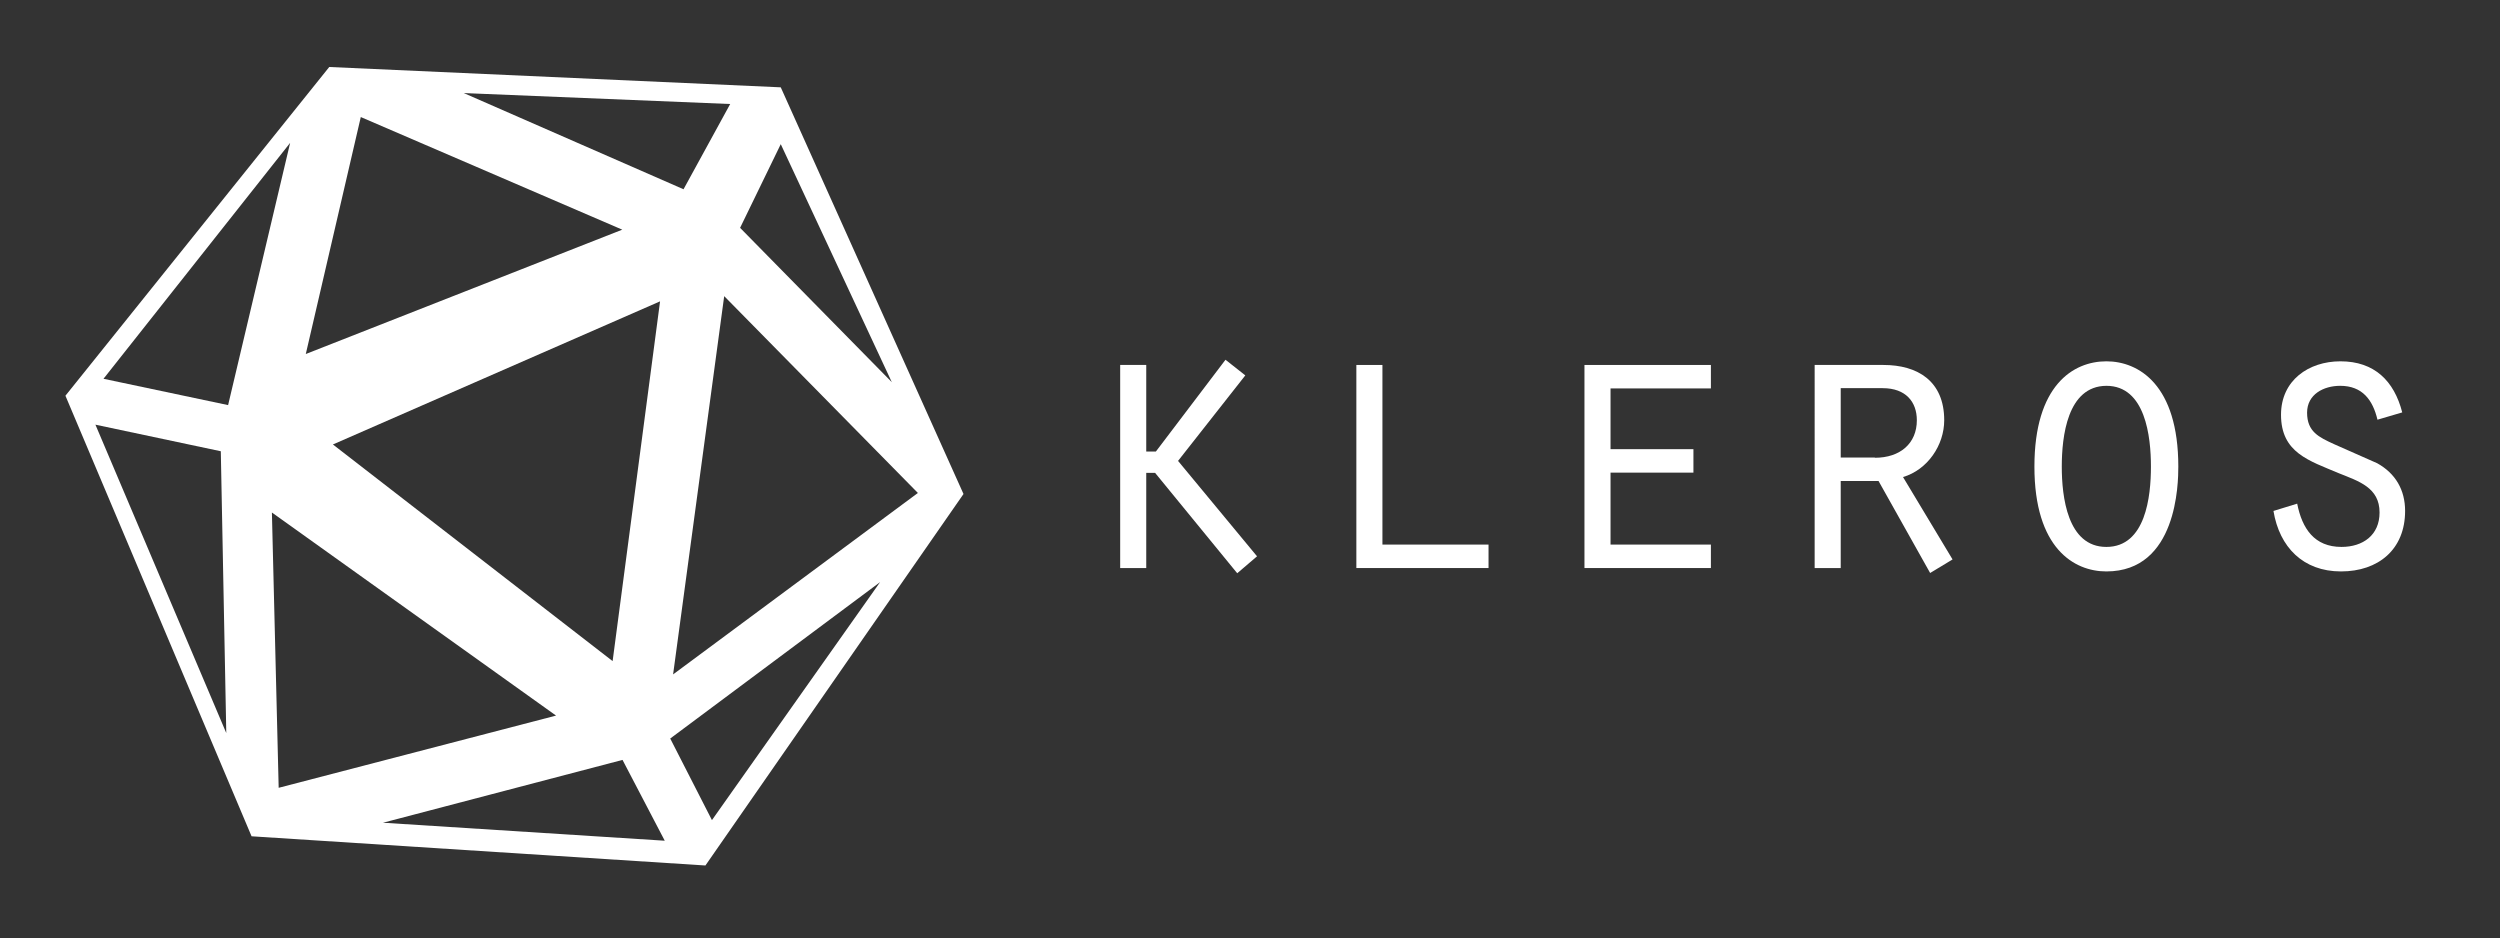 <?xml version="1.0" encoding="utf-8"?>
<!-- Generator: Adobe Illustrator 23.0.3, SVG Export Plug-In . SVG Version: 6.00 Build 0)  -->
<svg version="1.1" id="Calque_1" xmlns="http://www.w3.org/2000/svg" xmlns:xlink="http://www.w3.org/1999/xlink" x="0px" y="0px"
	 viewBox="0 0 959 360" style="enable-background:new 0 0 959 360;" xml:space="preserve">
<rect x="0" y="0" width="959" height="360" fill="#333333" stroke="none"/>
<style type="text/css">
	.st0{fill-rule:evenodd;clip-rule:evenodd;fill:#FFFFFF;}
	.st1{fill:#FFFFFF;}
</style>
<title>kleros-logo-fullwhite</title>
<desc>Created with Sketch.</desc>
<g id="kleros-logo-fullwhite">
	<path id="Combined-Shape" class="st0" d="M126.3,25.7l173.2,7.8l70.1,156L270.6,332L96.5,320.8l-71.4-169L126.3,25.7z M253.2,115.6
		l-125.5,54.9L235,253.6L253.2,115.6z M238.7,88.1L138.4,44.9l-21.1,90.9L238.7,88.1z M213.3,274.5l-109-77.9l2.6,105.6L213.3,274.5
		z M352.1,189.1l-74.3-75.5l-19.6,145.1L352.1,189.1z M238.8,291.5l-91.9,24.1l108.1,6.9L238.8,291.5z M337.6,223.3l-80.5,60
		l16,31.3L337.6,223.3z M299.5,55.3l-15.6,32.1l58.2,59.2L299.5,55.3z M280.1,39.9l-102.2-4.2l84.3,36.9L280.1,39.9z M111.3,54.8
		l-71.6,90.5l47.8,10.1L111.3,54.8z M84.7,173.1l-48.1-10.2l50.2,118.3L84.7,173.1z"/>
	<g id="kleros-logo" transform="translate(36, 35)">
		<g id="Group">
		</g>
		<g transform="translate(393, 103)">
			<polygon id="Path" class="st0" points="10.7,35.2 14.4,35.2 41.1,0 48.7,6 22.9,38.8 53.2,75.4 45.6,81.9 14.1,43.4 10.7,43.4 
				10.7,79.9 0.7,79.9 0.7,2 10.7,2 			"/>
			<polygon class="st0" points="91.3,2 101.3,2 101.3,70.9 142,70.9 142,79.9 91.3,79.9 			"/>
			<polygon class="st0" points="178.8,2 227.3,2 227.3,11 188.8,11 188.8,34.3 220.6,34.3 220.6,43.3 188.8,43.3 188.8,70.9 
				227.3,70.9 227.3,79.9 178.8,79.9 			"/>
			<path id="Shape" class="st1" d="M267.1,2h26.4c13,0,23.3,6.1,23.3,21.2c0,9.6-6.4,19-15.8,21.8L320,76.6l-8.6,5.2l-19.8-35.3
				h-14.5v33.4h-10V2z M290.2,37.6c9.7,0,16.1-5.5,16.1-14.4c0-7-4.2-12.3-13.1-12.3h-16.1v26.6H290.2z"/>
			<path class="st1" d="M406.6,41c0,6.3-0.4,40.2-27.6,40.2c-12.5,0-27.6-9-27.6-40.2c0-31.1,14.8-40.4,27.6-40.4
				C391.4,0.6,406.6,9.6,406.6,41z M361.9,41c0,11.4,2.1,30.8,17.1,30.8c15.1,0,17.1-19.4,17.1-30.8c0-11.5-2.1-31-17.1-31
				C364,10.1,361.9,29.5,361.9,41z"/>
			<path class="st0" d="M452.2,55.2c1.9,9.6,6.6,16.6,17,16.6c8.2,0,14.6-4.5,14.6-13.2c0-9.6-8-12-15.7-15.1
				c-11.3-4.8-22.1-7.8-22.1-22.4c0-13.2,10.6-20.5,22.8-20.5c13,0,20.6,7.5,23.7,19.6l-9.5,2.8c-1.8-7.6-5.8-13-14.3-13
				c-6.4,0-12.7,3.3-12.7,10.3c0,7.3,4.5,9.4,10.4,12.1l16.5,7.3c7,3.9,10.7,10.2,10.7,18.3c0,14.8-10.3,23.2-24.6,23.2
				c-14.5,0-23.6-9.3-25.9-23.2L452.2,55.2z"/>
		</g>
	</g>
</g>
</svg>

